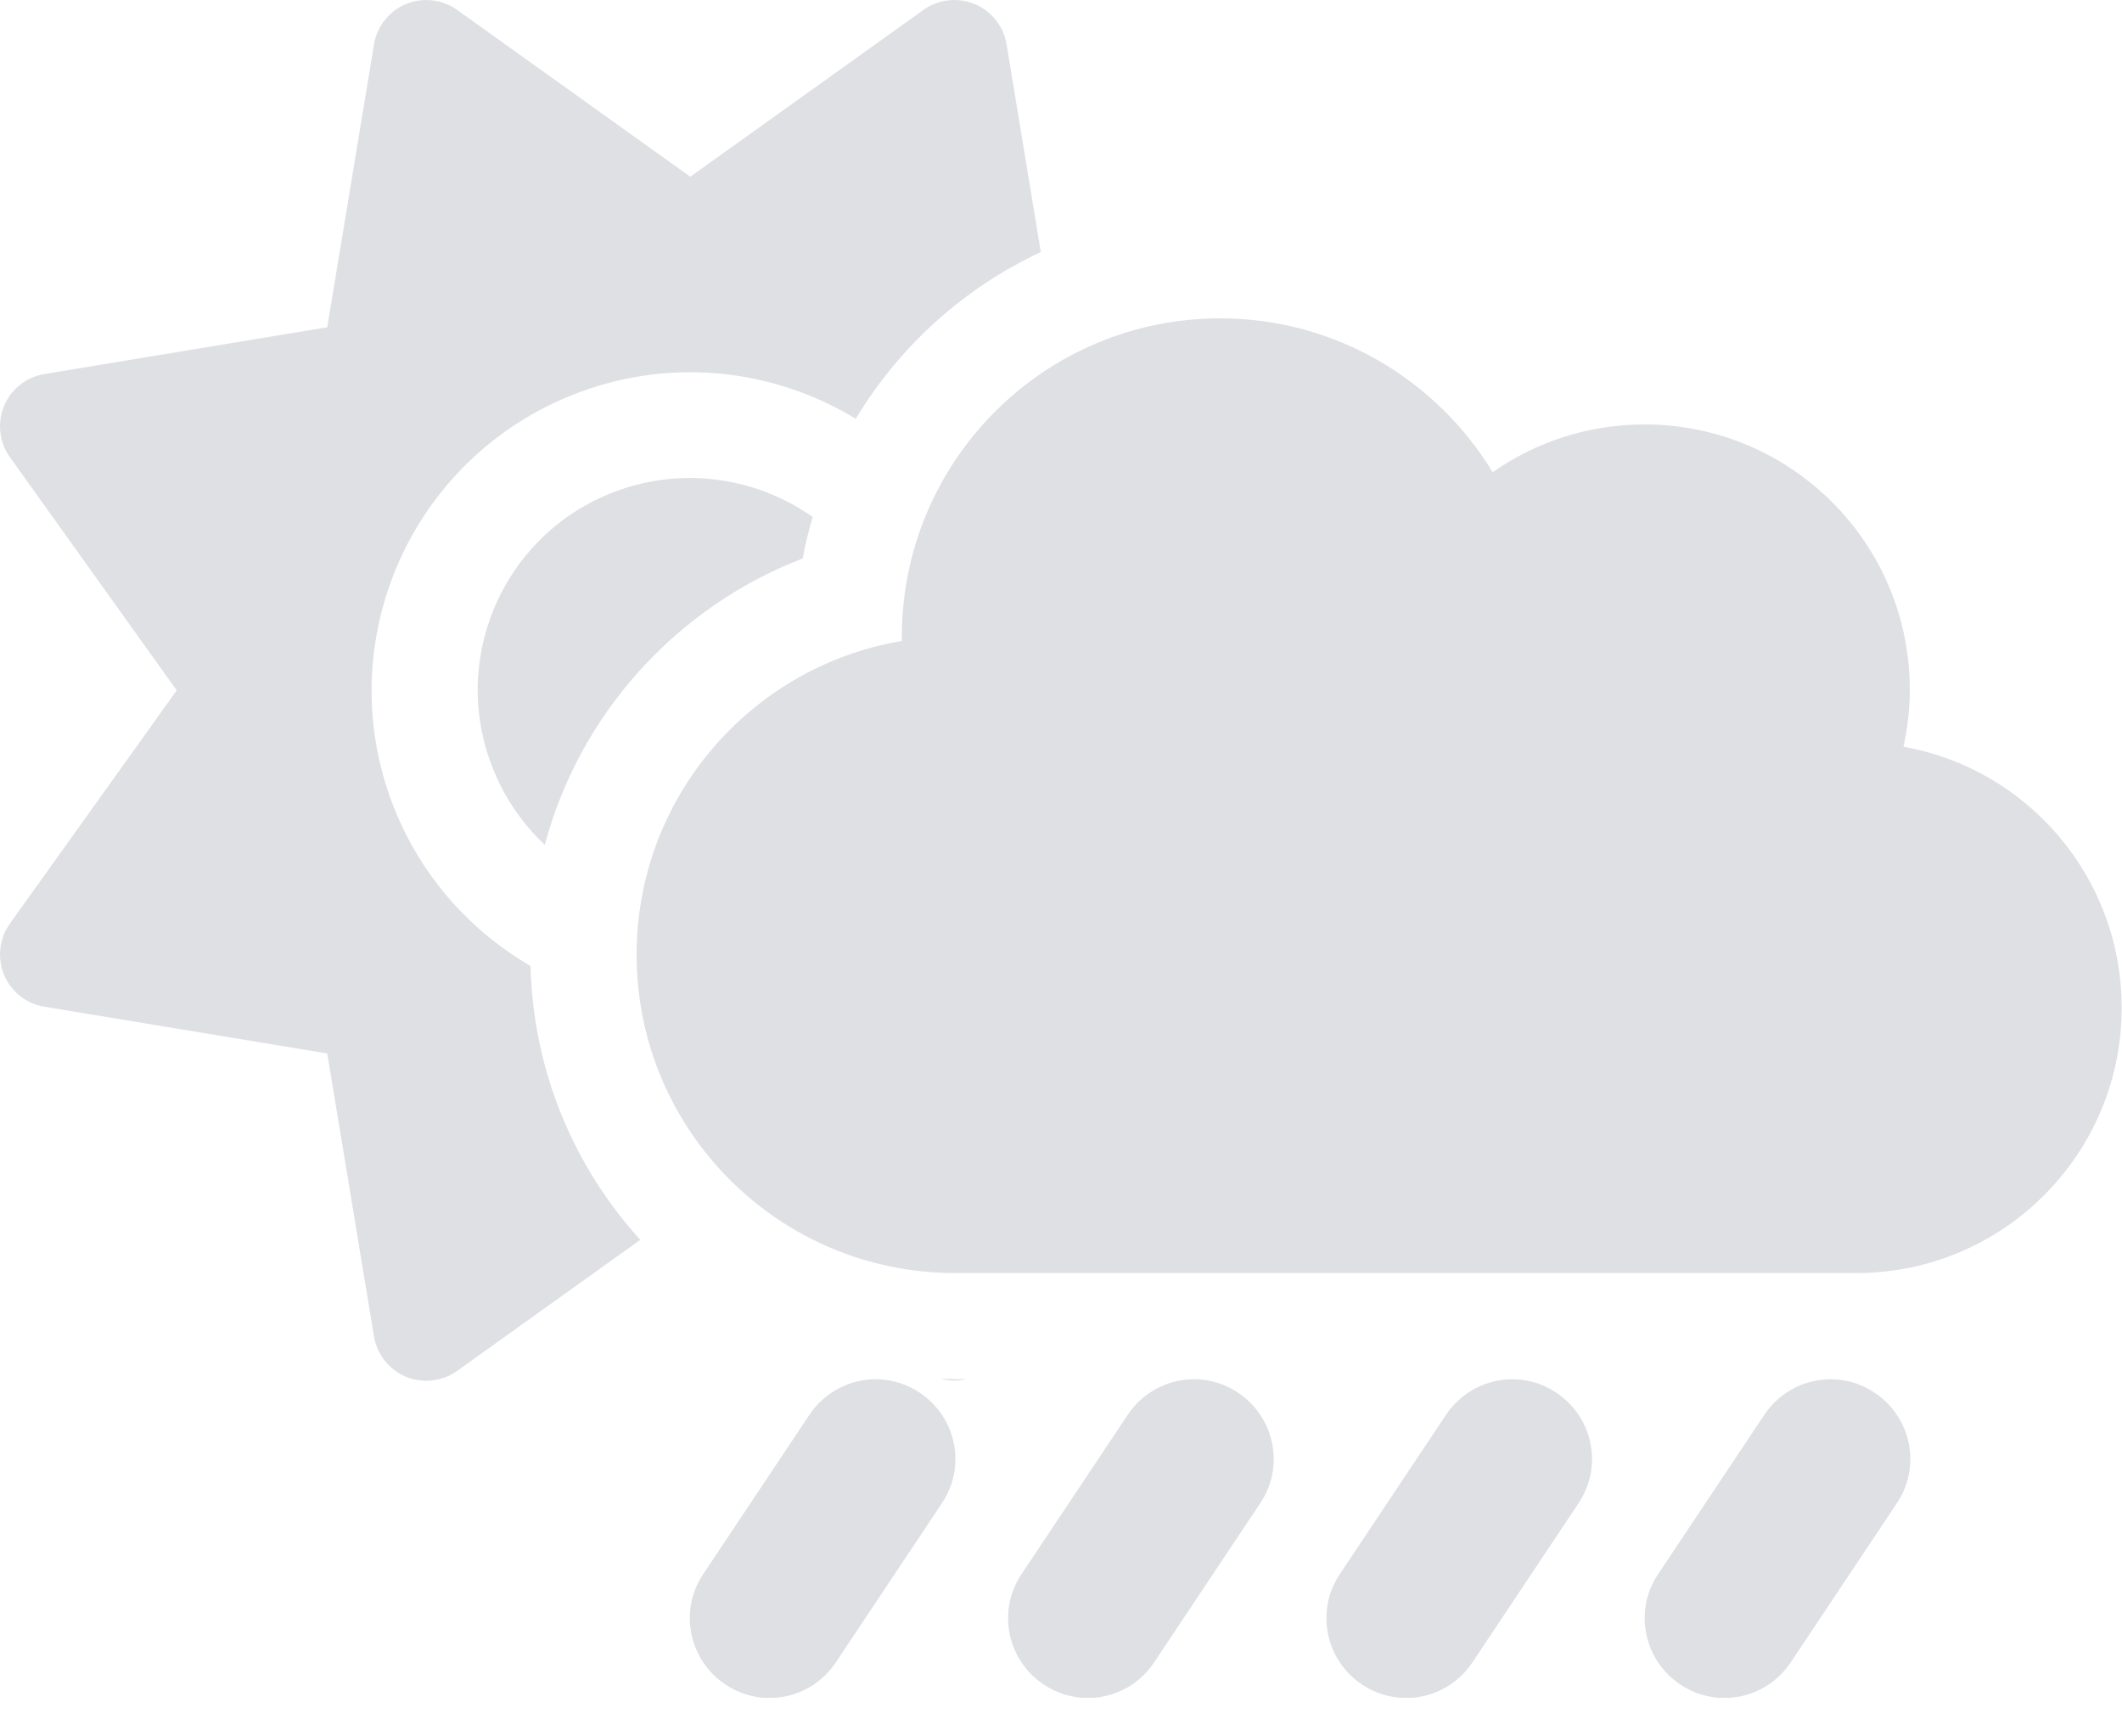<svg width="33" height="27" viewBox="0 0 33 27" fill="none" xmlns="http://www.w3.org/2000/svg">
<g clip-path="url(#clip0_6_51)">
<path d="M7.11 0.155C6.878 -0.01 6.579 -0.046 6.316 0.062C6.053 0.17 5.863 0.407 5.816 0.691L5.089 5.089L0.691 5.816C0.407 5.863 0.17 6.053 0.062 6.316C-0.046 6.579 -0.01 6.878 0.155 7.11L2.748 10.735L0.155 14.36C-0.01 14.592 -0.046 14.891 0.062 15.154C0.17 15.417 0.407 15.608 0.691 15.654L5.089 16.381L5.816 20.78C5.863 21.063 6.053 21.3 6.316 21.409C6.579 21.517 6.878 21.481 7.11 21.316L9.957 19.279C8.931 18.15 8.291 16.66 8.25 15.02C7.343 14.494 6.59 13.674 6.157 12.633C5.11 10.106 6.311 7.214 8.838 6.167C10.354 5.538 12.004 5.718 13.308 6.512C13.984 5.388 14.984 4.481 16.186 3.919L15.654 0.691C15.608 0.407 15.417 0.17 15.154 0.062C14.891 -0.046 14.587 -0.01 14.36 0.155L10.735 2.748L7.11 0.155ZM15.025 21.445C14.896 21.476 14.762 21.476 14.633 21.44C14.706 21.44 14.778 21.445 14.85 21.445H15.03H15.025ZM12.638 8.039C11.746 7.41 10.555 7.234 9.467 7.683C7.781 8.379 6.982 10.312 7.683 11.993C7.868 12.442 8.142 12.824 8.472 13.138C9.018 11.091 10.529 9.436 12.483 8.683C12.524 8.461 12.576 8.25 12.638 8.039V8.039ZM14.303 21.656C13.736 21.275 12.968 21.429 12.586 22.002L10.936 24.477C10.555 25.044 10.71 25.812 11.282 26.194C11.854 26.575 12.617 26.421 12.999 25.848L14.649 23.373C15.03 22.806 14.876 22.038 14.303 21.656ZM19.253 21.656C18.686 21.275 17.918 21.429 17.536 22.002L15.886 24.477C15.505 25.044 15.659 25.812 16.232 26.194C16.804 26.575 17.567 26.421 17.949 25.848L19.599 23.373C19.98 22.806 19.826 22.038 19.253 21.656ZM24.203 21.656C23.636 21.275 22.868 21.429 22.486 22.002L20.836 24.477C20.455 25.044 20.61 25.812 21.182 26.194C21.754 26.575 22.517 26.421 22.899 25.848L24.549 23.373C24.93 22.806 24.776 22.038 24.203 21.656ZM29.153 21.656C28.586 21.275 27.818 21.429 27.436 22.002L25.786 24.477C25.405 25.044 25.559 25.812 26.132 26.194C26.704 26.575 27.467 26.421 27.849 25.848L29.499 23.373C29.881 22.806 29.726 22.038 29.153 21.656ZM32.995 15.67C32.995 13.643 31.53 11.952 29.602 11.612C29.664 11.323 29.7 11.029 29.7 10.725C29.7 8.446 27.854 6.6 25.575 6.6C24.698 6.6 23.884 6.873 23.213 7.343C22.342 5.909 20.769 4.95 18.975 4.95C16.242 4.95 14.025 7.167 14.025 9.9V9.967C11.684 10.359 9.9 12.396 9.9 14.845C9.9 17.578 12.117 19.795 14.85 19.795H28.87C31.149 19.795 32.995 17.949 32.995 15.67Z" fill="#DEE0E4"/>
</g>
<defs>
<clipPath id="clip0_6_51">
<rect width="33" height="26.4" fill="white"/>
</clipPath>
</defs>
</svg>
